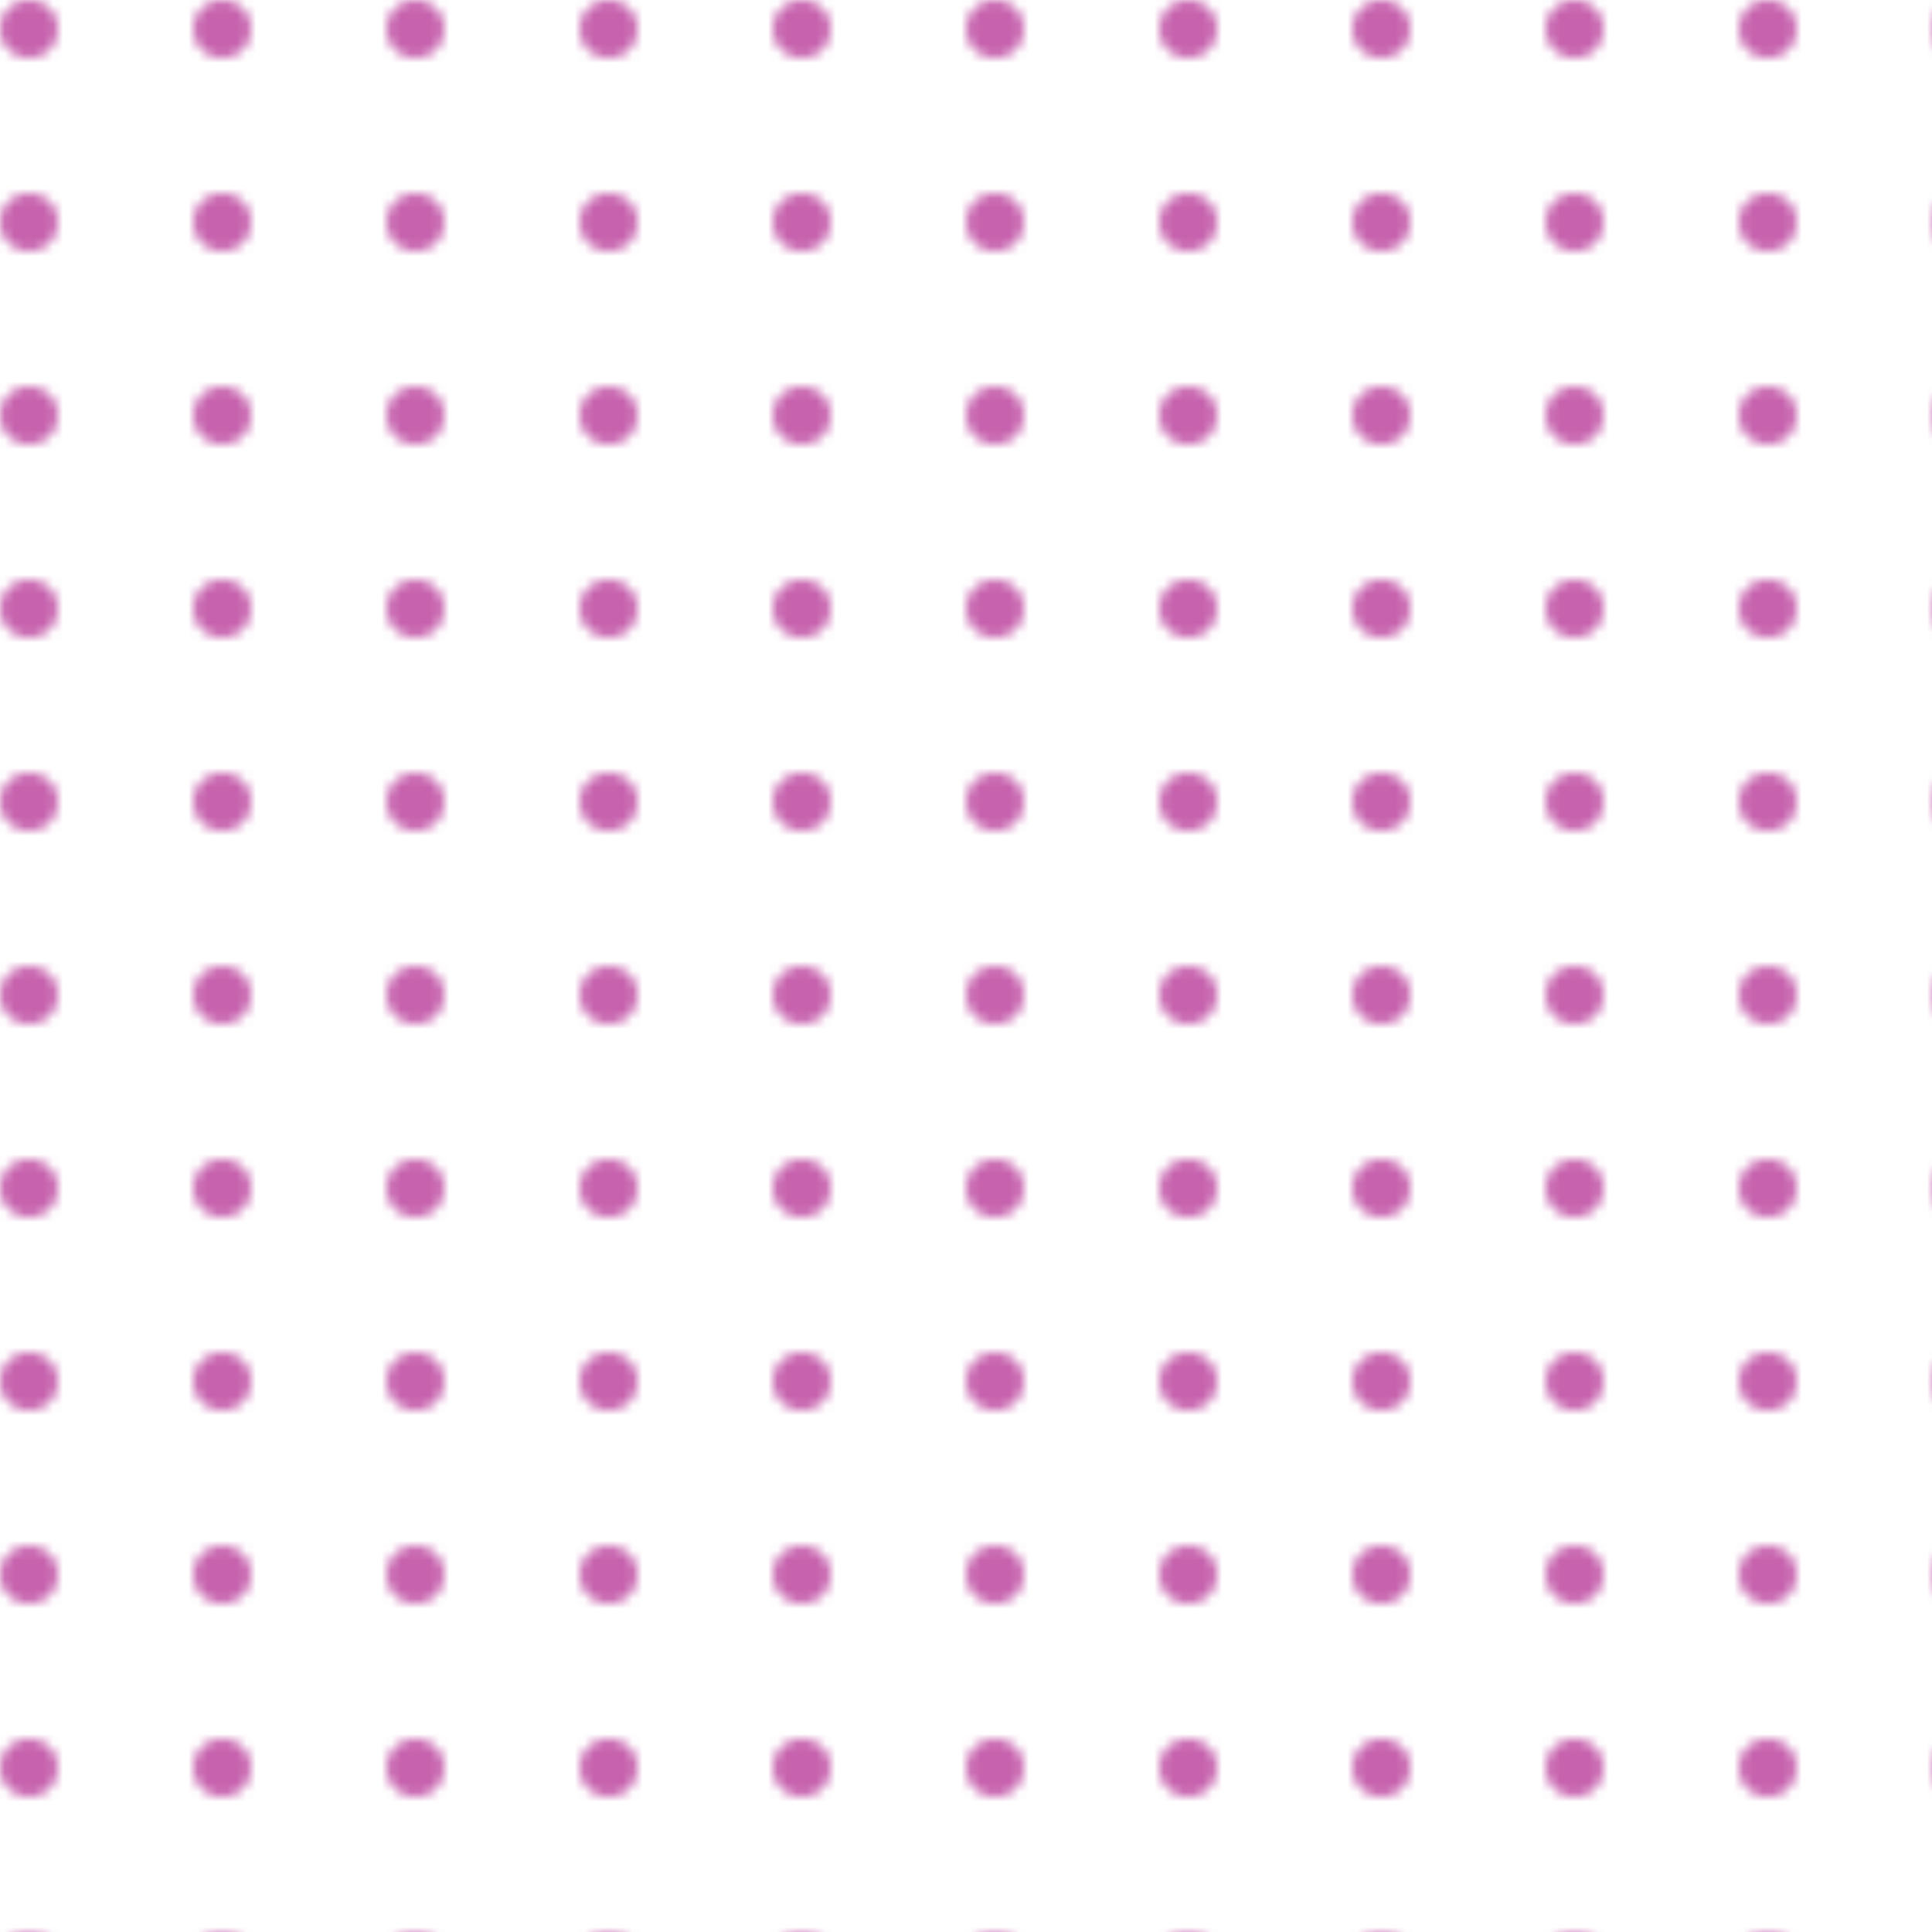 <?xml version="1.0" encoding="UTF-8"?>
<svg xmlns="http://www.w3.org/2000/svg" xmlns:xlink="http://www.w3.org/1999/xlink" style="isolation:isolate" viewBox="0 0 200 200" width="200" height="200">
   <pattern id="dot" width="20" height="20" patternUnits="userSpaceOnUse">
     <circle cx="3" cy="3" r="3" fill="#C763AE"/>
   </pattern>
   <rect x="0" y="0" width="100%" height="100%" fill="url(#dot)"/>
</svg>
